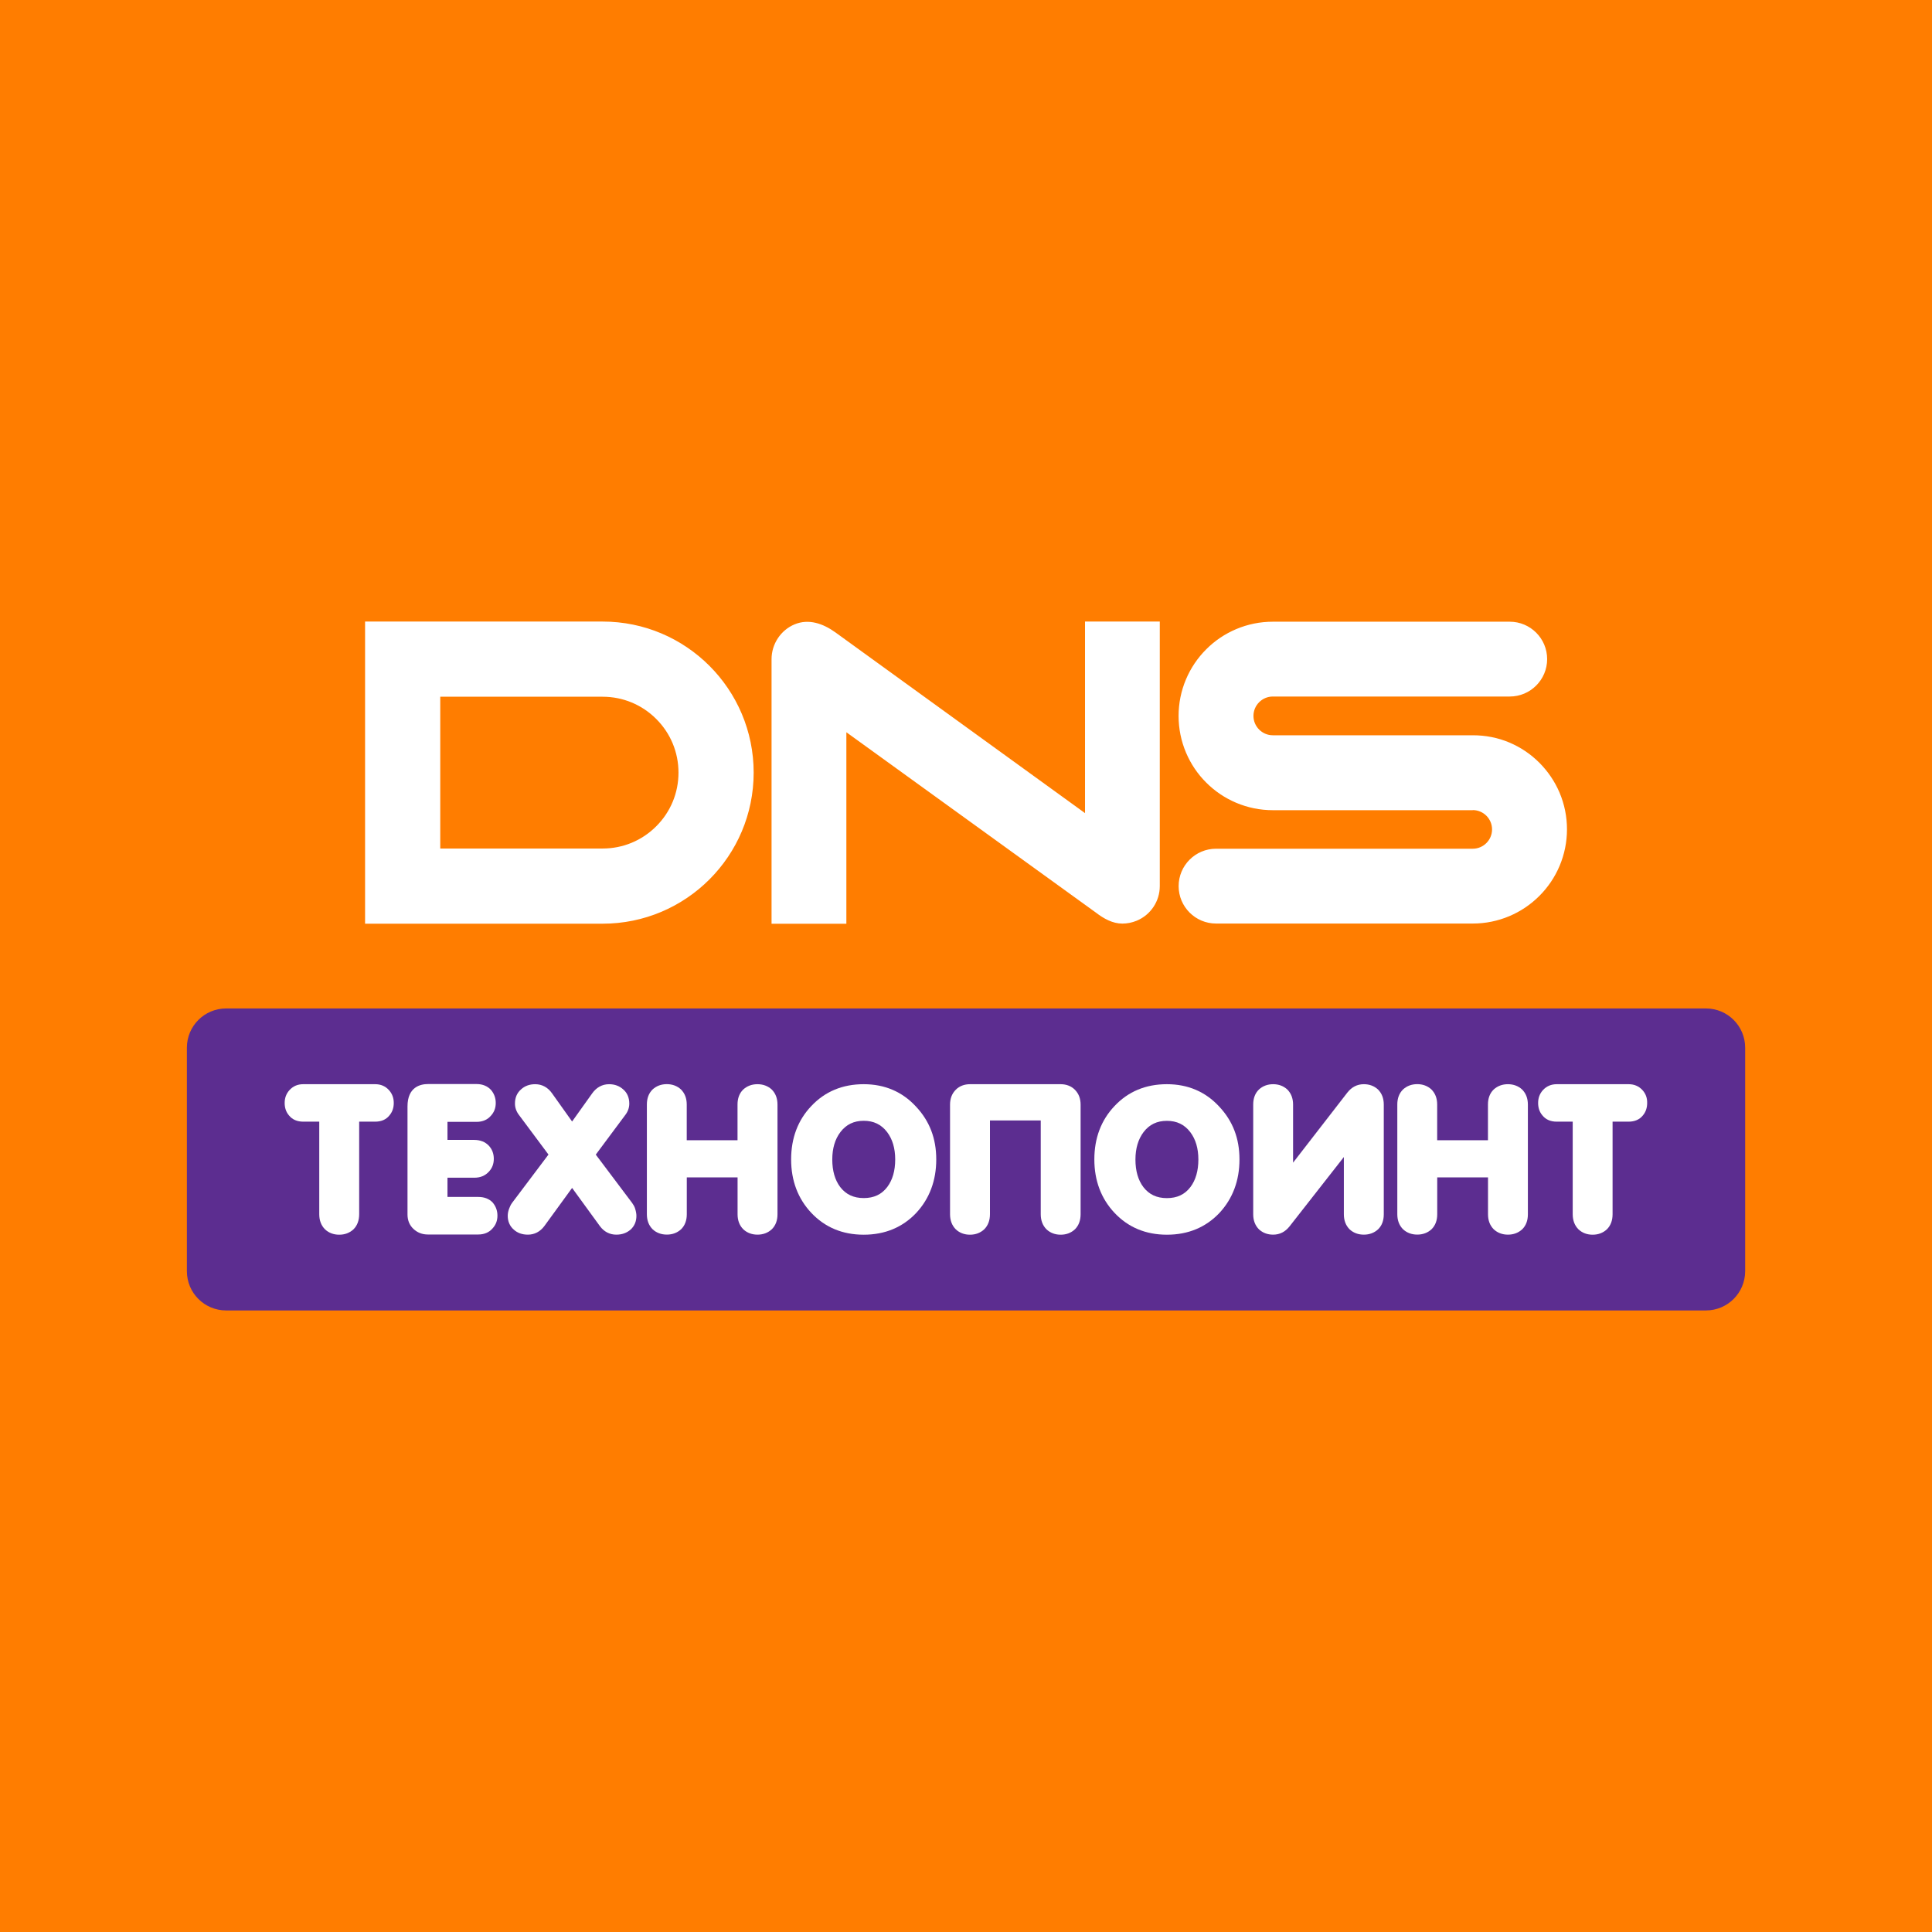 <?xml version="1.0" encoding="utf-8"?>
<!-- Generator: Adobe Illustrator 24.0.1, SVG Export Plug-In . SVG Version: 6.00 Build 0)  -->
<svg version="1.1" id="Layer_1" xmlns="http://www.w3.org/2000/svg" xmlns:xlink="http://www.w3.org/1999/xlink" x="0px" y="0px"
	 viewBox="0 0 377.01 377.01" style="enable-background:new 0 0 377.01 377.01;" xml:space="preserve">
<style type="text/css">
	.st0{fill:#FF7D00;}
	.st1{fill:#FFFFFF;}
	.st2{fill:#5C2D90;}
</style>
<rect class="st0" width="377.01" height="377.01"/>
<g>
	<path class="st1" d="M211.72,121.29h14.6v51.63c0,2.95-1.78,5.62-4.51,6.75c-0.9,0.37-1.85,0.56-2.79,0.56
		c-1.9,0-3.64-0.97-5.16-2.14l-48.7-35.2v37.37h-14.6v-51.63c0-2.95,1.78-5.67,4.51-6.8c2.73-1.13,5.53-0.17,7.96,1.58l48.7,35.26
		V121.29z M300.39,148.84c-1.69-1.69-3.65-3.01-5.84-3.94c-2.27-0.96-4.68-1.42-7.16-1.42h-39.01c-2.08,0-3.78-1.7-3.78-3.78
		c0-2.08,1.7-3.78,3.78-3.78h46.23c4.03,0,7.3-3.27,7.3-7.3s-3.27-7.3-7.3-7.3h-46.23c-2.48,0-4.89,0.49-7.16,1.45
		c-2.19,0.93-4.16,2.25-5.84,3.94c-1.69,1.69-3.01,3.65-3.94,5.84c-0.96,2.27-1.45,4.68-1.45,7.16s0.49,4.89,1.45,7.16
		c0.93,2.19,2.25,4.16,3.94,5.84c1.69,1.69,3.65,3.01,5.84,3.94c2.27,0.96,4.68,1.45,7.16,1.45h39.01v-0.02
		c2.08,0,3.77,1.69,3.77,3.77s-1.69,3.77-3.77,3.77h-50.09c-4.03,0-7.3,3.27-7.3,7.3s3.27,7.3,7.3,7.3h50.09
		c2.48,0,4.89-0.49,7.16-1.45c2.19-0.93,4.15-2.25,5.84-3.94c1.69-1.69,3.01-3.65,3.94-5.84c0.96-2.27,1.45-4.68,1.45-7.16
		s-0.49-4.89-1.45-7.16C303.4,152.49,302.07,150.53,300.39,148.84z M147.07,150.77c0,16.28-13.2,29.48-29.48,29.48H83.22h-6.61
		h-5.37v-29.48v-29.48h46.36C133.87,121.29,147.07,134.49,147.07,150.77z M132.4,150.77c0-3.96-1.54-7.67-4.34-10.47
		c-2.8-2.8-6.52-4.34-10.47-4.34H85.91v14.81v14.81h31.68c3.96,0,7.67-1.54,10.47-4.34C130.86,158.44,132.4,154.73,132.4,150.77z"/>
	<g>
		<g>
			<path class="st2" d="M332.89,255.72H44.12c-4.22,0-7.65-3.42-7.65-7.65v-43.63c0-4.22,3.42-7.65,7.65-7.65h288.78
				c4.22,0,7.65,3.42,7.65,7.65v43.63C340.54,252.3,337.12,255.72,332.89,255.72z"/>
		</g>
		<g>
			<path class="st1" d="M73.22,211.57H59.18c-1.09,0-1.96,0.37-2.67,1.13c-0.64,0.69-0.96,1.54-0.96,2.53
				c0,0.96,0.28,1.78,0.84,2.43c0.65,0.81,1.59,1.22,2.79,1.22h3.12v18.06c0,1.22,0.38,2.21,1.13,2.96
				c0.74,0.69,1.67,1.04,2.77,1.04c1.09,0,2.03-0.35,2.79-1.06c0.73-0.73,1.1-1.72,1.1-2.94v-18.06h3.12c1.2,0,2.14-0.41,2.77-1.2
				c0.58-0.68,0.86-1.48,0.86-2.45c0-0.99-0.32-1.84-0.96-2.53C75.19,211.95,74.3,211.57,73.22,211.57z"/>
			<path class="st1" d="M93.34,233.57h-6.02v-3.75h5.22c1.19,0,2.12-0.38,2.86-1.18c0.65-0.7,0.96-1.52,0.96-2.51
				c0-1-0.32-1.85-0.96-2.55c-0.69-0.74-1.68-1.14-2.86-1.14h-5.22v-3.52H93c1.16,0,2.12-0.41,2.78-1.18
				c0.65-0.7,0.96-1.52,0.96-2.51c0-0.96-0.31-1.82-0.93-2.55c-0.7-0.75-1.65-1.14-2.82-1.14h-9.46c-1.5,0-4.01,0.57-4.01,4.37
				v21.08c0,1.15,0.39,2.1,1.17,2.83c0.77,0.72,1.71,1.08,2.8,1.08h9.84c1.16,0,2.12-0.41,2.78-1.18c0.65-0.7,0.96-1.52,0.96-2.51
				c0-0.96-0.31-1.81-0.93-2.55C95.47,233.95,94.52,233.57,93.34,233.57z"/>
			<path class="st1" d="M123.36,234.75l-7.1-9.44l5.71-7.67c0.55-0.69,0.83-1.47,0.83-2.29c0-1.14-0.41-2.1-1.17-2.75
				c-0.74-0.68-1.67-1.03-2.77-1.03c-1.35,0-2.5,0.64-3.33,1.83l-3.89,5.45l-3.87-5.44c-0.83-1.21-1.98-1.84-3.34-1.84
				c-1.09,0-2.02,0.34-2.74,1c-0.79,0.68-1.2,1.61-1.2,2.77c0,0.83,0.28,1.59,0.81,2.27l5.73,7.69l-7.11,9.44
				c-0.26,0.36-0.42,0.72-0.54,1.05c-0.2,0.49-0.3,1-0.3,1.47c0,1.09,0.41,2.02,1.17,2.68c0.72,0.66,1.65,0.99,2.76,0.99
				c1.29,0,2.4-0.58,3.21-1.67l5.42-7.45l5.42,7.45c0.8,1.09,1.91,1.67,3.2,1.67c1.11,0,2.02-0.32,2.8-0.99
				c0.75-0.69,1.13-1.59,1.13-2.67c0-0.42-0.08-0.87-0.26-1.45C123.81,235.45,123.62,235.11,123.36,234.75z"/>
			<path class="st1" d="M147.81,211.57c-1.09,0-2.03,0.35-2.79,1.05c-0.73,0.72-1.1,1.7-1.1,2.91v6.98h-9.91v-6.98
				c0-1.21-0.38-2.19-1.13-2.94c-0.74-0.68-1.67-1.03-2.76-1.03s-2.03,0.35-2.79,1.05c-0.73,0.73-1.1,1.71-1.1,2.91v21.43
				c0,1.21,0.38,2.19,1.13,2.94c0.74,0.68,1.67,1.03,2.77,1.03s2.03-0.35,2.79-1.05c0.73-0.73,1.1-1.71,1.1-2.91v-7.2h9.91v7.2
				c0,1.21,0.38,2.19,1.13,2.94c0.74,0.68,1.67,1.03,2.76,1.03c1.09,0,2.03-0.35,2.79-1.05c0.73-0.72,1.11-1.7,1.11-2.91v-21.43
				c0-1.21-0.38-2.19-1.13-2.94C149.84,211.92,148.91,211.57,147.81,211.57z"/>
			<path class="st1" d="M168.54,211.57c-4.12,0-7.56,1.43-10.22,4.26c-2.61,2.74-3.94,6.25-3.94,10.42c0,4.13,1.32,7.64,3.93,10.42
				c2.66,2.83,6.1,4.27,10.23,4.27c4.15,0,7.6-1.44,10.27-4.27c2.58-2.79,3.89-6.3,3.89-10.41c0-4.12-1.3-7.5-3.97-10.34
				C176.06,213.03,172.63,211.57,168.54,211.57z M164,220.91c1.13-1.48,2.62-2.2,4.55-2.2c1.93,0,3.42,0.72,4.55,2.19
				c1.06,1.39,1.59,3.19,1.59,5.35c0,2.21-0.52,4.02-1.55,5.38c-1.1,1.45-2.6,2.16-4.59,2.16c-1.98,0-3.48-0.71-4.59-2.15
				c-1.03-1.36-1.55-3.17-1.55-5.38C162.41,224.1,162.94,222.3,164,220.91z"/>
			<path class="st1" d="M206.98,211.57h-17.7c-1.1,0-2.06,0.37-2.75,1.06c-0.77,0.77-1.14,1.73-1.14,2.94v21.37
				c0,1.22,0.38,2.21,1.13,2.96c0.74,0.69,1.67,1.04,2.76,1.04c1.09,0,2.03-0.35,2.79-1.06c0.73-0.73,1.11-1.72,1.11-2.94v-18.29
				h9.91v18.29c0,1.22,0.38,2.21,1.13,2.96c0.74,0.69,1.67,1.04,2.76,1.04s2.03-0.35,2.79-1.06c0.73-0.73,1.1-1.72,1.1-2.94v-21.37
				c0-1.21-0.37-2.17-1.14-2.94C209.04,211.94,208.08,211.57,206.98,211.57z"/>
			<path class="st1" d="M227.71,211.57c-4.13,0-7.56,1.43-10.22,4.26c-2.61,2.75-3.94,6.25-3.94,10.42c0,4.13,1.32,7.64,3.93,10.42
				c2.66,2.83,6.1,4.27,10.23,4.27c4.15,0,7.6-1.44,10.27-4.27c2.58-2.79,3.89-6.3,3.89-10.41c0-4.12-1.3-7.5-3.97-10.34
				C235.23,213.03,231.8,211.57,227.71,211.57z M223.16,220.91c1.13-1.48,2.62-2.19,4.55-2.19c1.93,0,3.42,0.72,4.55,2.19
				c1.06,1.39,1.59,3.19,1.59,5.35c0,2.21-0.52,4.02-1.55,5.38c-1.1,1.45-2.6,2.16-4.59,2.16s-3.48-0.71-4.59-2.15
				c-1.03-1.36-1.55-3.17-1.55-5.38C221.57,224.1,222.11,222.3,223.16,220.91z"/>
			<path class="st1" d="M266.14,211.57c-1.29,0-2.37,0.55-3.23,1.65l-10.58,13.66v-11.34c0-1.21-0.38-2.19-1.13-2.94
				c-0.74-0.68-1.67-1.03-2.76-1.03c-1.09,0-2.03,0.35-2.79,1.05c-0.73,0.72-1.1,1.7-1.1,2.91v21.43c0,1.21,0.38,2.19,1.13,2.94
				c0.74,0.68,1.67,1.03,2.76,1.03c1.29,0,2.37-0.55,3.22-1.64l10.58-13.51v11.18c0,1.21,0.38,2.19,1.13,2.94
				c0.74,0.68,1.67,1.03,2.77,1.03c1.09,0,2.03-0.35,2.79-1.05c0.73-0.72,1.1-1.7,1.1-2.91v-21.43c0-1.21-0.38-2.19-1.13-2.94
				C268.16,211.92,267.23,211.57,266.14,211.57z"/>
			<path class="st1" d="M294.25,211.57c-1.09,0-2.03,0.35-2.79,1.05c-0.73,0.72-1.1,1.7-1.1,2.91v6.98h-9.91v-6.98
				c0-1.21-0.38-2.19-1.13-2.94c-0.74-0.68-1.67-1.03-2.76-1.03c-1.09,0-2.03,0.35-2.79,1.05c-0.73,0.73-1.1,1.71-1.1,2.91v21.43
				c0,1.21,0.38,2.19,1.13,2.94c0.74,0.68,1.67,1.03,2.77,1.03c1.09,0,2.03-0.35,2.79-1.05c0.73-0.73,1.1-1.71,1.1-2.91v-7.2h9.91
				v7.2c0,1.21,0.38,2.19,1.13,2.94c0.74,0.68,1.67,1.03,2.76,1.03c1.09,0,2.03-0.35,2.79-1.05c0.73-0.72,1.1-1.7,1.1-2.91v-21.43
				c0-1.21-0.38-2.19-1.13-2.94C296.28,211.92,295.34,211.57,294.25,211.57z"/>
			<path class="st1" d="M320.49,212.7L320.49,212.7c-0.7-0.75-1.59-1.13-2.67-1.13h-14.04c-1.07,0-1.97,0.38-2.67,1.13
				c-0.64,0.69-0.96,1.54-0.96,2.53c0,0.96,0.28,1.78,0.84,2.43c0.65,0.81,1.59,1.22,2.79,1.22h3.12v18.06
				c0,1.22,0.38,2.21,1.13,2.96c0.74,0.69,1.67,1.04,2.76,1.04c1.09,0,2.03-0.35,2.79-1.06c0.73-0.73,1.1-1.72,1.1-2.94v-18.06h3.12
				c1.2,0,2.14-0.41,2.78-1.2c0.57-0.68,0.85-1.48,0.85-2.45C321.45,214.24,321.13,213.39,320.49,212.7z"/>
		</g>
	</g>
</g>
</svg>
